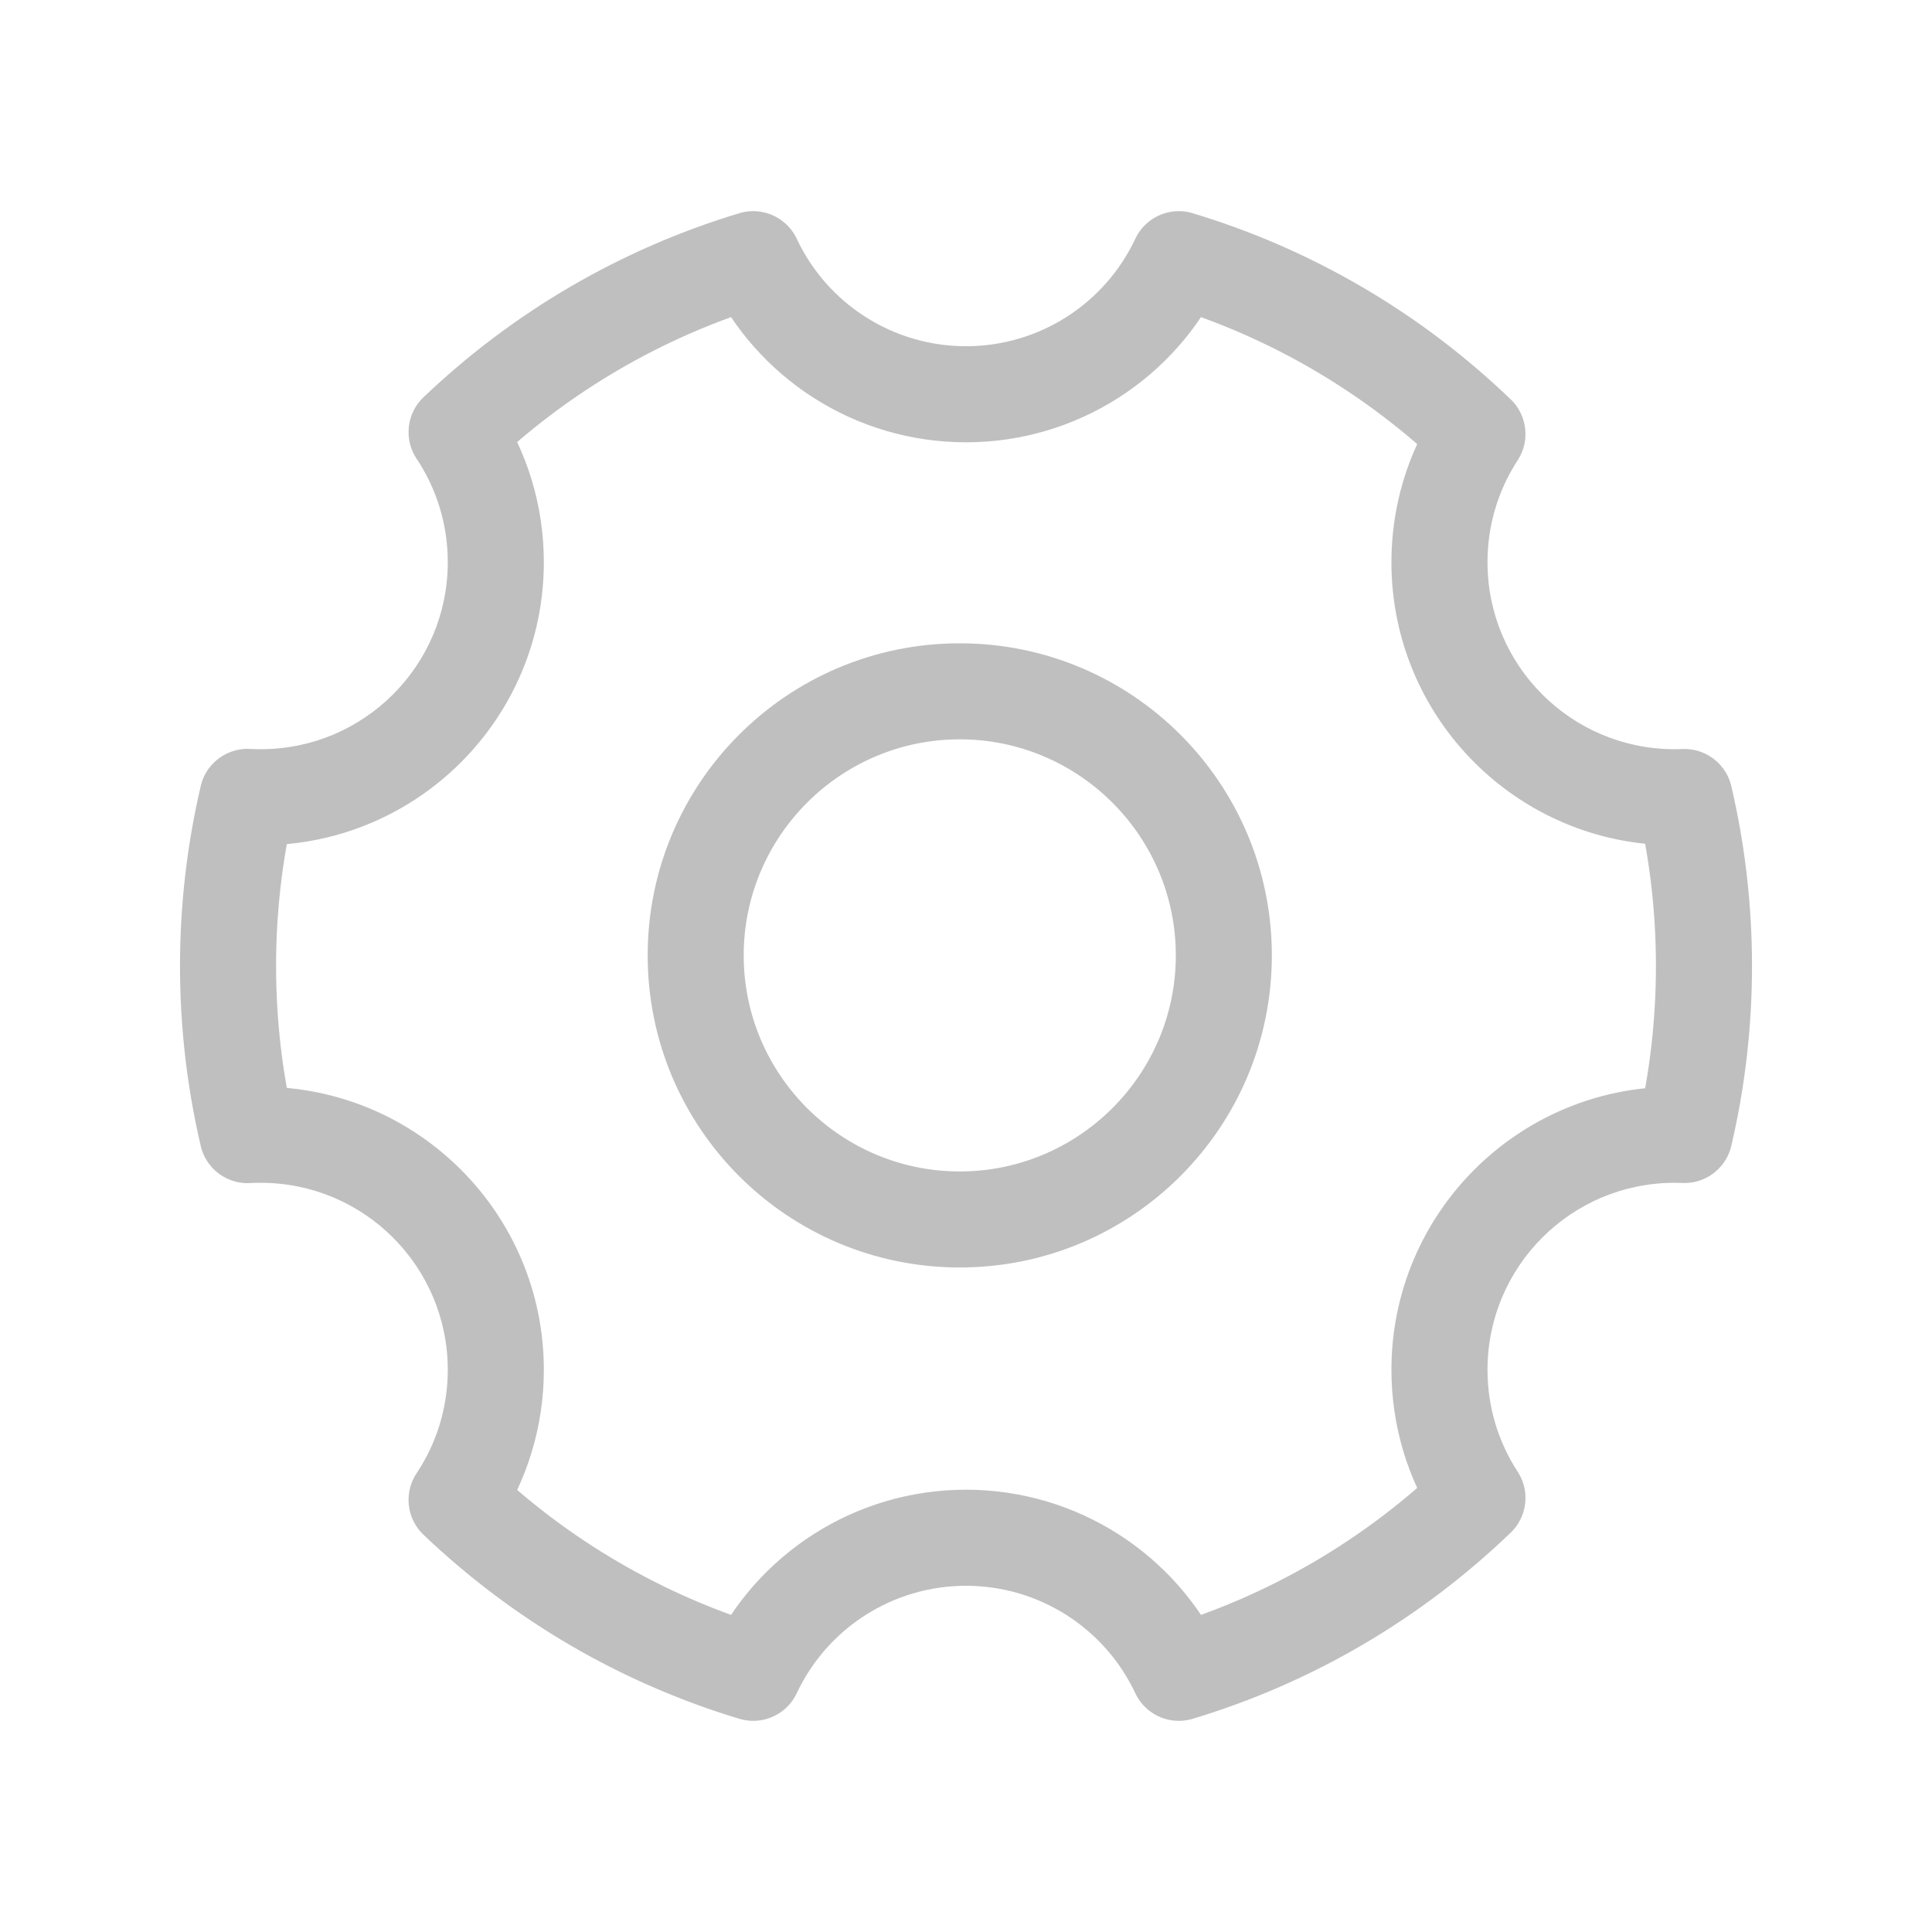 <?xml version="1.0" standalone="no"?><!DOCTYPE svg PUBLIC "-//W3C//DTD SVG 1.1//EN" "http://www.w3.org/Graphics/SVG/1.1/DTD/svg11.dtd"><svg t="1545404608070" class="icon" style="" viewBox="0 0 1024 1024" version="1.1" xmlns="http://www.w3.org/2000/svg" p-id="1880" xmlns:xlink="http://www.w3.org/1999/xlink" width="200" height="200"><defs><style type="text/css">@font-face { font-family: uc-nexus-iconfont; src: url("chrome-extension://pogijhnlcfmcppgimcaccdkmbedjkmhi/res/font_9qmmi8b8jsxxbt9.woff") format("woff"), url("chrome-extension://pogijhnlcfmcppgimcaccdkmbedjkmhi/res/font_9qmmi8b8jsxxbt9.ttf") format("truetype"); }
</style></defs><path d="M508.693 391.861c63.136 0 114.516 51.379 114.516 114.516s-51.379 114.516-114.516 114.516-114.516-51.379-114.516-114.516S445.557 391.861 508.693 391.861M508.693 340.966c-91.358 0-165.412 74.054-165.412 165.412s74.053 165.412 165.412 165.412 165.412-74.054 165.412-165.412S600.051 340.966 508.693 340.966M917.617 607.365c7.273-31.015 10.979-62.95 10.979-95.364 0-32.414-3.706-64.349-10.979-95.364-3.21-13.69-16.911-22.185-30.6-18.975-13.69 3.21-22.185 16.911-18.975 30.6 6.381 27.21 9.634 55.244 9.634 83.738s-3.253 56.529-9.634 83.738c-3.21 13.69 5.285 27.39 18.975 30.6C900.706 629.55 914.406 621.055 917.617 607.365L917.617 607.365zM887.536 626.91c1.61 0 2.958 0.024 4.187 0.078 14.048 0.611 25.931-10.282 26.542-24.33 0.611-14.048-10.282-25.931-24.33-26.542-2.037-0.089-4.101-0.126-6.399-0.126-14.061 0-25.46 11.399-25.46 25.46C862.076 615.512 873.475 626.91 887.536 626.91L887.536 626.91zM804.409 780.073c-10.394-15.965-16.006-34.565-16.006-54.03 0-54.75 44.383-99.133 99.133-99.133 14.061 0 25.46-11.399 25.46-25.46 0-14.061-11.399-25.46-25.46-25.46-82.872 0-150.053 67.181-150.053 150.053 0 29.409 8.52 57.646 24.253 81.812 7.672 11.784 23.444 15.117 35.228 7.445C808.747 807.629 812.081 791.857 804.409 780.073L804.409 780.073zM632.11 911.004c63.352-19.027 121.074-52.963 168.613-98.691 10.134-9.748 10.447-25.865 0.699-35.999s-25.865-10.447-35.999-0.699c-41.743 40.153-92.396 69.933-147.959 86.621-13.467 4.045-21.105 18.241-17.06 31.707C604.447 907.41 618.643 915.048 632.11 911.004L632.11 911.004zM422.279 897.459c16.226-34.486 50.936-56.964 89.722-56.964 38.793 0 73.525 22.485 89.748 56.964 5.986 12.723 21.154 18.184 33.877 12.198 12.723-5.987 18.184-21.154 12.198-33.877-24.546-52.168-77.122-86.206-135.823-86.206-58.697 0-111.249 34.033-135.797 86.206-5.986 12.723-0.525 27.89 12.198 33.877C401.125 915.644 416.292 910.182 422.279 897.459L422.279 897.459zM224.422 813.401c47.333 45.167 104.639 78.705 167.489 97.6 13.466 4.048 27.664-3.586 31.712-17.052 4.048-13.466-3.586-27.664-17.052-31.712-55.134-16.575-105.429-46.011-146.996-85.676-10.173-9.707-26.289-9.33-35.996 0.843S214.249 803.694 224.422 813.401L224.422 813.401zM138.197 626.91c54.75 0 99.133 44.383 99.133 99.133 0 19.803-5.806 38.711-16.532 54.841-7.786 11.709-4.605 27.512 7.103 35.298 11.709 7.786 27.512 4.606 35.298-7.103 16.237-24.419 25.05-53.12 25.05-83.036 0-82.872-67.181-150.053-150.053-150.053-14.061 0-25.46 11.399-25.46 25.46C112.737 615.512 124.135 626.91 138.197 626.91L138.197 626.91zM132.595 627.05c1.716-0.094 3.571-0.14 5.601-0.14 14.061 0 25.46-11.399 25.46-25.46 0-14.061-11.399-25.46-25.46-25.46-2.918 0-5.694 0.068-8.395 0.217-14.04 0.771-24.796 12.778-24.025 26.819C106.548 617.065 118.555 627.822 132.595 627.05L132.595 627.05zM106.41 416.565c-7.285 31.091-11.003 63.048-11.003 95.436 0 32.388 3.718 64.345 11.003 95.436 3.208 13.69 16.906 22.188 30.597 18.981 13.69-3.208 22.188-16.906 18.981-30.597-6.395-27.296-9.661-55.356-9.661-83.819 0-28.464 3.265-56.524 9.661-83.819 3.208-13.69-5.29-27.389-18.981-30.597C123.316 394.377 109.617 402.875 106.41 416.565L106.41 416.565zM138.197 397.092c-2.03 0-3.885-0.046-5.601-0.14-14.04-0.771-26.047 9.985-26.819 24.025-0.771 14.04 9.985 26.047 24.025 26.819 2.701 0.148 5.477 0.216 8.395 0.216 14.061 0 25.46-11.399 25.46-25.46C163.657 408.49 152.258 397.092 138.197 397.092L138.197 397.092zM220.798 243.118c10.727 16.132 16.532 35.041 16.532 54.866 0 54.744-44.377 99.108-99.133 99.108-14.061 0-25.46 11.399-25.46 25.46 0 14.061 11.399 25.46 25.46 25.46 82.876 0 150.053-67.158 150.053-150.027 0-29.937-8.811-58.639-25.05-83.061-7.786-11.709-23.589-14.889-35.298-7.103S213.012 231.409 220.798 243.118L220.798 243.118zM391.911 113c-62.85 18.895-120.156 52.434-167.489 97.6-10.173 9.707-10.55 25.823-0.843 35.996 9.707 10.173 25.823 10.55 35.996 0.843 41.567-39.665 91.862-69.1 146.996-85.676 13.466-4.048 21.1-18.246 17.052-31.712C419.575 116.586 405.377 108.952 391.911 113L391.911 113zM601.749 126.543c-16.222 34.477-50.952 56.965-89.722 56.965-38.809 0-73.52-22.476-89.748-56.965-5.986-12.723-21.154-18.184-33.877-12.198-12.723 5.986-18.184 21.154-12.198 33.877 24.55 52.176 77.105 86.206 135.823 86.206 58.679 0 111.253-34.041 135.797-86.206 5.986-12.723 0.525-27.89-12.198-33.877C622.903 108.358 607.735 113.82 601.749 126.543L601.749 126.543zM800.717 211.684c-47.536-45.698-105.253-79.631-168.598-98.683-13.465-4.05-27.664 3.583-31.714 17.048s3.583 27.664 17.048 31.714c55.568 16.713 106.228 46.496 147.974 86.629 10.137 9.745 26.254 9.427 35.999-0.71S810.854 221.429 800.717 211.684L800.717 211.684zM887.536 397.092c-54.757 0-99.133-44.364-99.133-99.108 0-19.488 5.611-38.088 16.006-54.055 7.672-11.784 4.338-27.556-7.446-35.228-11.784-7.672-27.556-4.338-35.228 7.446-15.735 24.169-24.253 52.406-24.253 81.837 0 82.869 67.177 150.027 150.053 150.027 14.061 0 25.46-11.399 25.46-25.46C912.996 408.49 901.597 397.092 887.536 397.092L887.536 397.092zM891.723 397.014c-1.229 0.053-2.577 0.078-4.187 0.078-14.061 0-25.46 11.399-25.46 25.46 0 14.061 11.399 25.46 25.46 25.46 2.298 0 4.362-0.037 6.399-0.126 14.048-0.611 24.941-12.494 24.33-26.542C917.654 407.296 905.771 396.403 891.723 397.014L891.723 397.014z" fill="#bfbfbf" p-id="1881"></path></svg>